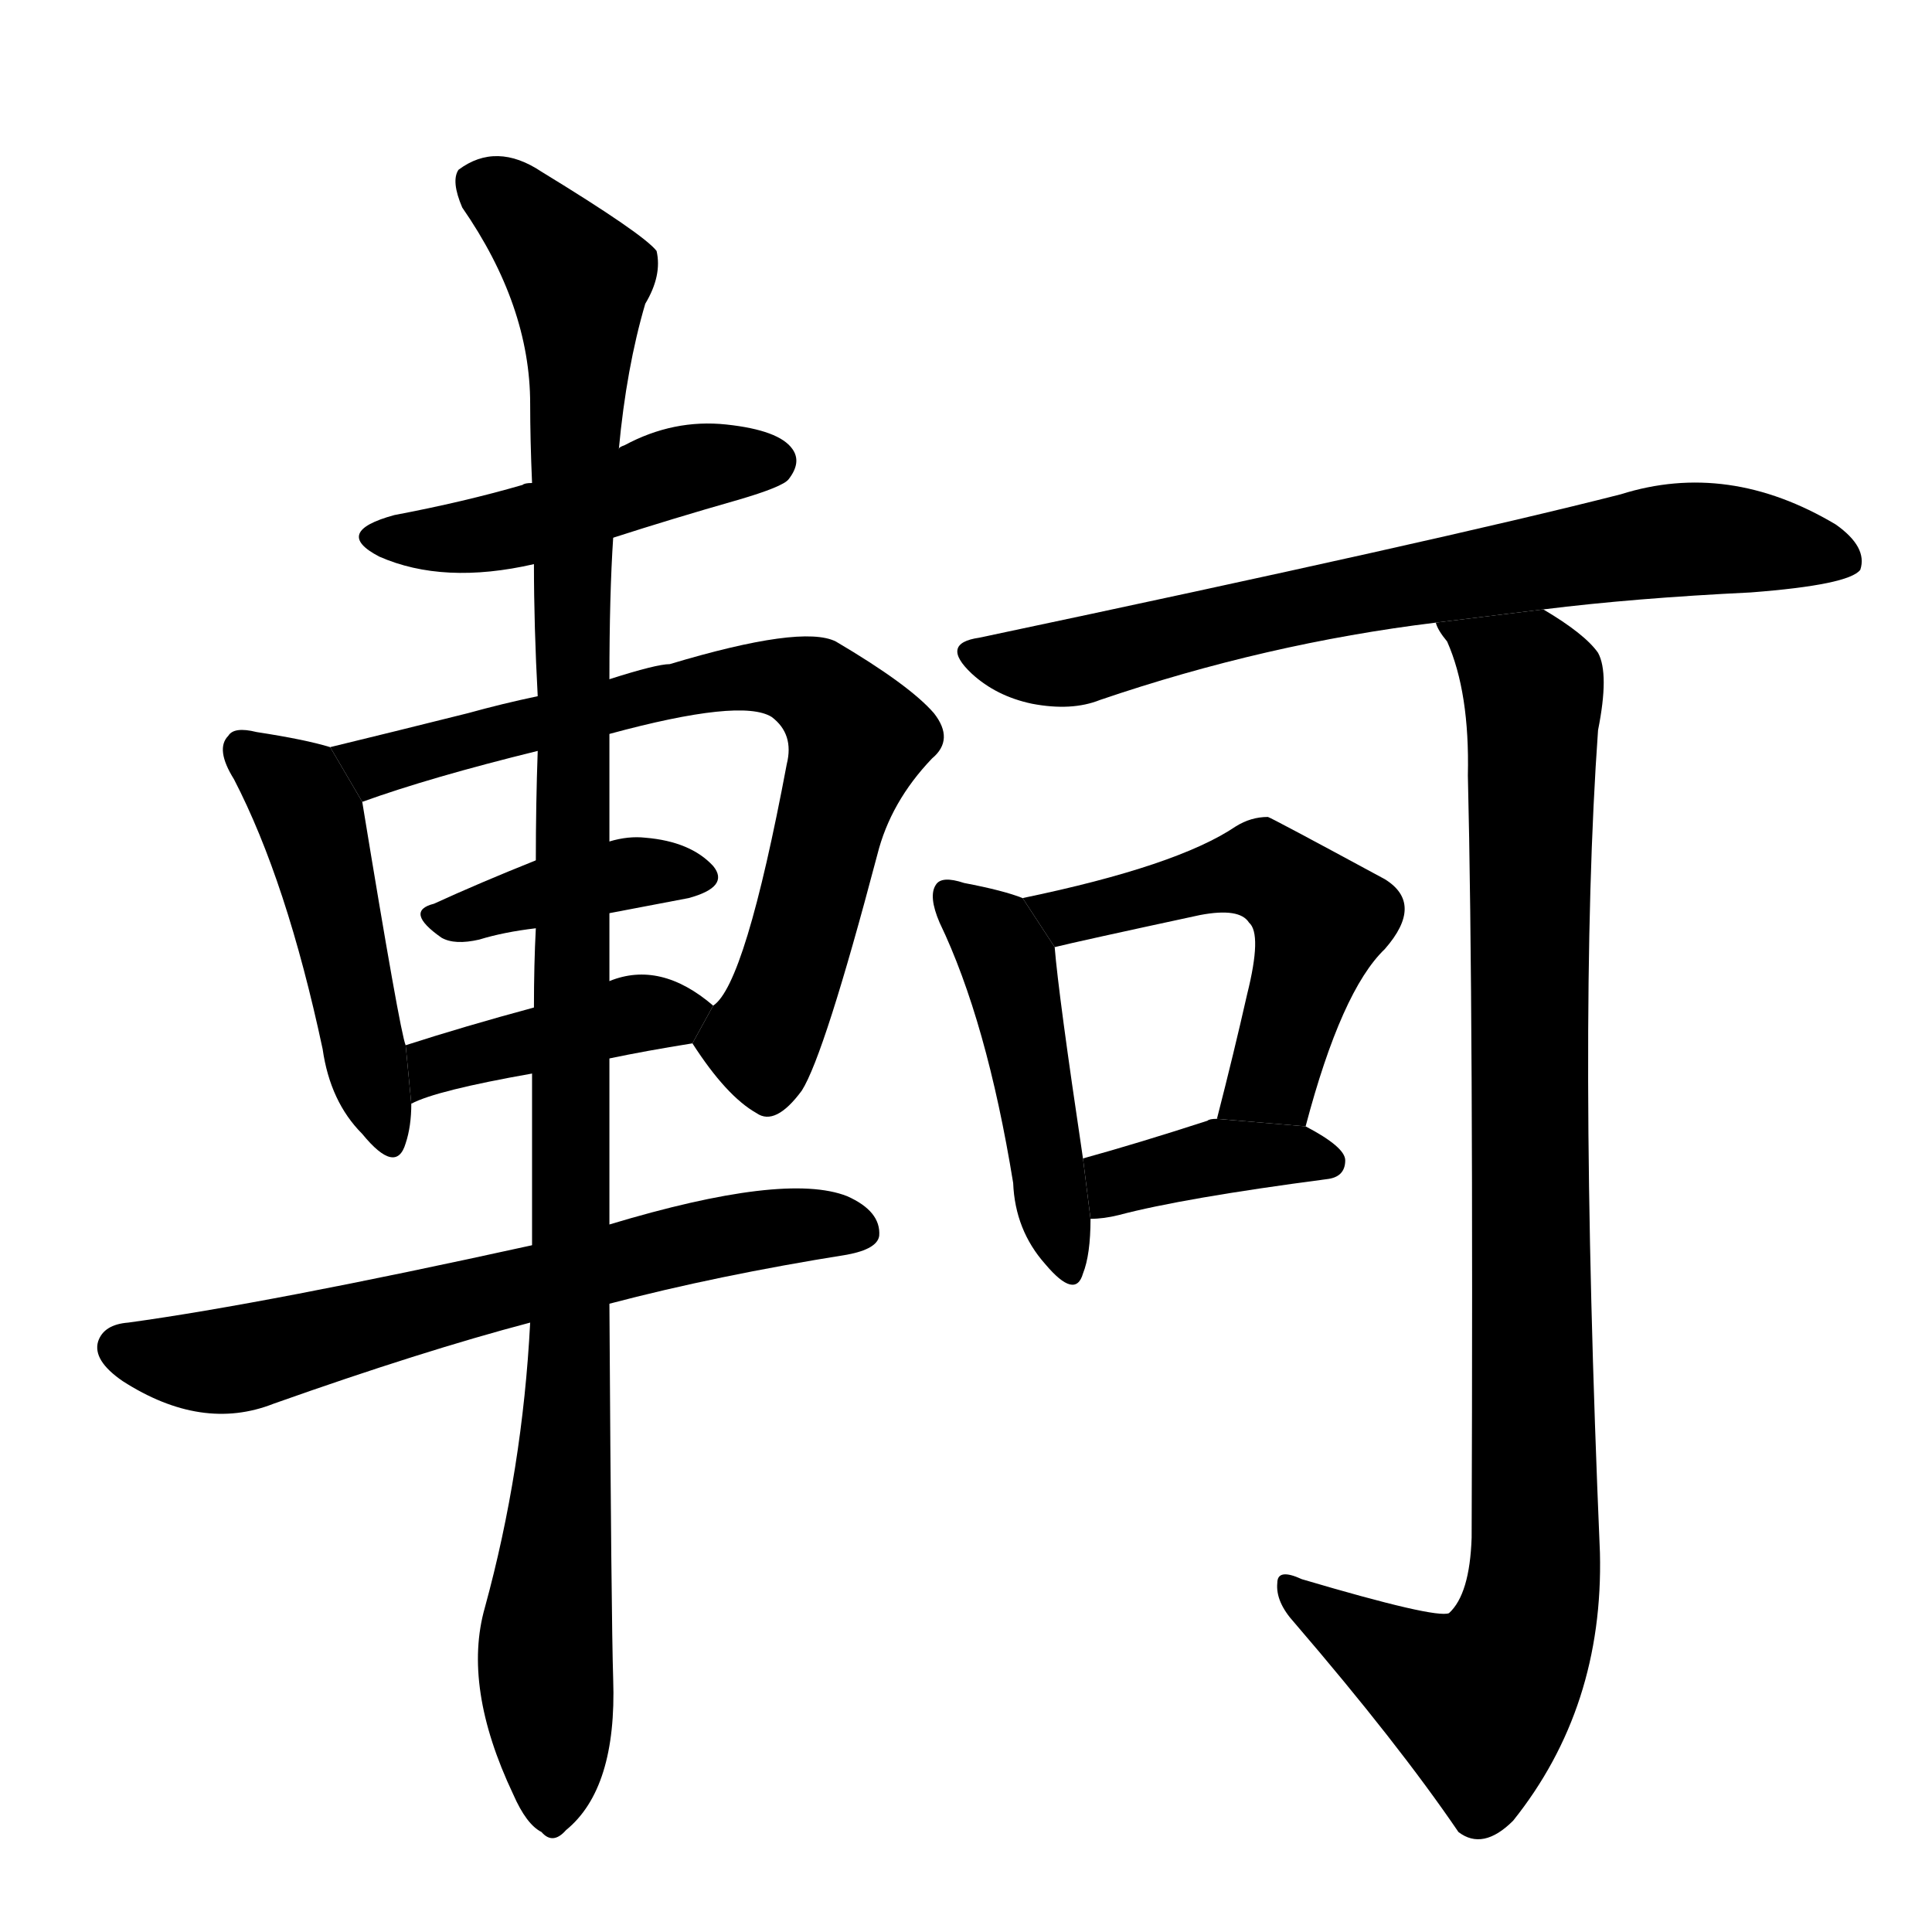 <svg version="1.1" viewBox="0 0 1024 1024" xmlns="http://www.w3.org/2000/svg">
  <g stroke="black" stroke-dasharray="1,1" stroke-width="1" transform="scale(4, 4)">
  </g>
  <g transform="scale(1, -1) translate(0, -900)">
    <style type="text/css">
      
        @keyframes keyframes0 {
          from {
            stroke: blue;
            stroke-dashoffset: 469;
            stroke-width: 128;
          }
          60% {
            animation-timing-function: step-end;
            stroke: blue;
            stroke-dashoffset: 0;
            stroke-width: 128;
          }
          to {
            stroke: black;
            stroke-width: 1024;
          }
        }
        #make-me-a-hanzi-animation-0 {
          animation: keyframes0 0.632s both;
          animation-delay: 0s;
          animation-timing-function: linear;
        }
      
        @keyframes keyframes1 {
          from {
            stroke: blue;
            stroke-dashoffset: 479;
            stroke-width: 128;
          }
          61% {
            animation-timing-function: step-end;
            stroke: blue;
            stroke-dashoffset: 0;
            stroke-width: 128;
          }
          to {
            stroke: black;
            stroke-width: 1024;
          }
        }
        #make-me-a-hanzi-animation-1 {
          animation: keyframes1 0.64s both;
          animation-delay: 0.632s;
          animation-timing-function: linear;
        }
      
        @keyframes keyframes2 {
          from {
            stroke: blue;
            stroke-dashoffset: 739;
            stroke-width: 128;
          }
          71% {
            animation-timing-function: step-end;
            stroke: blue;
            stroke-dashoffset: 0;
            stroke-width: 128;
          }
          to {
            stroke: black;
            stroke-width: 1024;
          }
        }
        #make-me-a-hanzi-animation-2 {
          animation: keyframes2 0.851s both;
          animation-delay: 1.271s;
          animation-timing-function: linear;
        }
      
        @keyframes keyframes3 {
          from {
            stroke: blue;
            stroke-dashoffset: 395;
            stroke-width: 128;
          }
          56% {
            animation-timing-function: step-end;
            stroke: blue;
            stroke-dashoffset: 0;
            stroke-width: 128;
          }
          to {
            stroke: black;
            stroke-width: 1024;
          }
        }
        #make-me-a-hanzi-animation-3 {
          animation: keyframes3 0.571s both;
          animation-delay: 2.123s;
          animation-timing-function: linear;
        }
      
        @keyframes keyframes4 {
          from {
            stroke: blue;
            stroke-dashoffset: 412;
            stroke-width: 128;
          }
          57% {
            animation-timing-function: step-end;
            stroke: blue;
            stroke-dashoffset: 0;
            stroke-width: 128;
          }
          to {
            stroke: black;
            stroke-width: 1024;
          }
        }
        #make-me-a-hanzi-animation-4 {
          animation: keyframes4 0.585s both;
          animation-delay: 2.694s;
          animation-timing-function: linear;
        }
      
        @keyframes keyframes5 {
          from {
            stroke: blue;
            stroke-dashoffset: 658;
            stroke-width: 128;
          }
          68% {
            animation-timing-function: step-end;
            stroke: blue;
            stroke-dashoffset: 0;
            stroke-width: 128;
          }
          to {
            stroke: black;
            stroke-width: 1024;
          }
        }
        #make-me-a-hanzi-animation-5 {
          animation: keyframes5 0.785s both;
          animation-delay: 3.28s;
          animation-timing-function: linear;
        }
      
        @keyframes keyframes6 {
          from {
            stroke: blue;
            stroke-dashoffset: 1139;
            stroke-width: 128;
          }
          79% {
            animation-timing-function: step-end;
            stroke: blue;
            stroke-dashoffset: 0;
            stroke-width: 128;
          }
          to {
            stroke: black;
            stroke-width: 1024;
          }
        }
        #make-me-a-hanzi-animation-6 {
          animation: keyframes6 1.177s both;
          animation-delay: 4.065s;
          animation-timing-function: linear;
        }
      
        @keyframes keyframes7 {
          from {
            stroke: blue;
            stroke-dashoffset: 725;
            stroke-width: 128;
          }
          70% {
            animation-timing-function: step-end;
            stroke: blue;
            stroke-dashoffset: 0;
            stroke-width: 128;
          }
          to {
            stroke: black;
            stroke-width: 1024;
          }
        }
        #make-me-a-hanzi-animation-7 {
          animation: keyframes7 0.84s both;
          animation-delay: 5.242s;
          animation-timing-function: linear;
        }
      
        @keyframes keyframes8 {
          from {
            stroke: blue;
            stroke-dashoffset: 466;
            stroke-width: 128;
          }
          60% {
            animation-timing-function: step-end;
            stroke: blue;
            stroke-dashoffset: 0;
            stroke-width: 128;
          }
          to {
            stroke: black;
            stroke-width: 1024;
          }
        }
        #make-me-a-hanzi-animation-8 {
          animation: keyframes8 0.629s both;
          animation-delay: 6.082s;
          animation-timing-function: linear;
        }
      
        @keyframes keyframes9 {
          from {
            stroke: blue;
            stroke-dashoffset: 532;
            stroke-width: 128;
          }
          63% {
            animation-timing-function: step-end;
            stroke: blue;
            stroke-dashoffset: 0;
            stroke-width: 128;
          }
          to {
            stroke: black;
            stroke-width: 1024;
          }
        }
        #make-me-a-hanzi-animation-9 {
          animation: keyframes9 0.683s both;
          animation-delay: 6.711s;
          animation-timing-function: linear;
        }
      
        @keyframes keyframes10 {
          from {
            stroke: blue;
            stroke-dashoffset: 384;
            stroke-width: 128;
          }
          56% {
            animation-timing-function: step-end;
            stroke: blue;
            stroke-dashoffset: 0;
            stroke-width: 128;
          }
          to {
            stroke: black;
            stroke-width: 1024;
          }
        }
        #make-me-a-hanzi-animation-10 {
          animation: keyframes10 0.562s both;
          animation-delay: 7.394s;
          animation-timing-function: linear;
        }
      
        @keyframes keyframes11 {
          from {
            stroke: blue;
            stroke-dashoffset: 971;
            stroke-width: 128;
          }
          76% {
            animation-timing-function: step-end;
            stroke: blue;
            stroke-dashoffset: 0;
            stroke-width: 128;
          }
          to {
            stroke: black;
            stroke-width: 1024;
          }
        }
        #make-me-a-hanzi-animation-11 {
          animation: keyframes11 1.04s both;
          animation-delay: 7.957s;
          animation-timing-function: linear;
        }
      
    </style>
    
      <path d="M 325 615 Q 356 625 391 635 Q 415 642 418 646 Q 425 655 420 662 Q 413 672 385 675 Q 357 678 331 664 Q 328 663 328 662 L 282 644 Q 278 644 277 643 Q 246 634 209 627 Q 176 618 201 605 Q 235 590 283 601 L 325 615 Z" fill="black"></path>
    
      <path d="M 175 504 Q 162 508 136 512 Q 124 515 121 510 Q 114 503 124 487 Q 152 433 171 344 Q 175 316 192 299 Q 210 277 215 294 Q 218 303 218 315 L 215 346 Q 212 353 192 475 L 175 504 Z" fill="black"></path>
    
      <path d="M 367 347 Q 385 319 401 310 Q 411 303 425 322 Q 437 341 465 447 Q 472 475 494 498 Q 506 508 495 522 Q 482 537 443 560 Q 425 569 355 548 Q 348 548 323 540 L 285 531 Q 266 527 248 522 Q 208 512 175 504 L 192 475 Q 228 488 285 502 L 323 511 Q 393 530 409 520 Q 421 511 417 495 Q 395 378 378 367 L 367 347 Z" fill="black"></path>
    
      <path d="M 323 416 L 365 424 Q 387 430 378 441 Q 366 454 342 456 Q 333 457 323 454 L 284 444 Q 254 432 230 421 Q 214 417 234 403 Q 241 399 254 402 Q 267 406 284 408 L 323 416 Z" fill="black"></path>
    
      <path d="M 323 339 Q 342 343 367 347 L 378 367 Q 350 391 323 380 L 283 366 Q 246 356 215 346 L 218 315 Q 231 322 282 331 L 323 339 Z" fill="black"></path>
    
      <path d="M 323 209 Q 380 224 449 235 Q 465 238 466 245 Q 467 258 449 266 Q 416 279 323 251 L 282 240 Q 141 209 68 199 Q 55 198 52 189 Q 49 179 65 168 Q 107 141 145 156 Q 224 184 281 199 L 323 209 Z" fill="black"></path>
    
      <path d="M 281 199 Q 277 121 257 48 Q 245 6 272 -51 Q 279 -67 287 -71 Q 293 -78 300 -70 Q 327 -48 325 10 Q 324 41 323 209 L 323 251 Q 323 293 323 339 L 323 380 L 323 416 L 323 454 Q 323 482 323 511 L 323 540 Q 323 585 325 615 L 328 662 Q 332 705 342 739 Q 351 754 348 767 Q 341 776 287 809 Q 263 825 243 810 Q 239 804 245 790 Q 281 738 281 686 Q 281 667 282 644 L 283 601 Q 283 568 285 531 L 285 502 Q 284 474 284 444 L 284 408 Q 283 389 283 366 L 282 331 Q 282 288 282 240 L 281 199 Z" fill="black"></path>
    
      <path d="M 818 577 Q 866 583 928 586 Q 980 590 986 598 Q 990 610 973 622 Q 916 656 859 638 Q 765 614 519 562 Q 498 559 515 543 Q 528 531 547 527 Q 568 523 583 529 Q 671 559 761 570 L 818 577 Z" fill="black"></path>
    
      <path d="M 542 424 Q 532 428 511 432 Q 499 436 496 431 Q 492 425 498 411 Q 523 359 537 273 Q 538 248 554 230 Q 570 211 574 225 Q 578 235 578 254 L 574 286 Q 561 373 559 398 L 542 424 Z" fill="black"></path>
    
      <path d="M 692 303 Q 711 375 734 397 Q 755 421 734 434 Q 673 467 672 467 Q 663 467 655 462 Q 624 441 542 424 L 559 398 Q 571 401 636 415 Q 657 419 662 411 Q 669 405 661 373 Q 654 342 645 307 L 692 303 Z" fill="black"></path>
    
      <path d="M 578 254 Q 585 254 593 256 Q 627 265 703 275 Q 713 276 713 285 Q 713 292 692 303 L 645 307 Q 641 307 640 306 Q 603 294 574 286 L 578 254 Z" fill="black"></path>
    
      <path d="M 761 570 Q 762 566 767 560 Q 779 533 778 489 Q 781 366 780 85 Q 779 55 768 45 Q 761 42 690 63 Q 677 69 677 61 Q 676 51 686 40 Q 741 -24 773 -71 Q 786 -81 802 -65 Q 850 -5 848 77 Q 836 359 847 513 Q 853 543 847 554 Q 840 564 818 577 L 761 570 Z" fill="black"></path>
    
    
      <clipPath id="make-me-a-hanzi-clip-0">
        <path d="M 325 615 Q 356 625 391 635 Q 415 642 418 646 Q 425 655 420 662 Q 413 672 385 675 Q 357 678 331 664 Q 328 663 328 662 L 282 644 Q 278 644 277 643 Q 246 634 209 627 Q 176 618 201 605 Q 235 590 283 601 L 325 615 Z"></path>
      </clipPath>
      <path clip-path="url(#make-me-a-hanzi-clip-0)" d="M 203 617 L 271 619 L 357 650 L 410 655" fill="none" id="make-me-a-hanzi-animation-0" stroke-dasharray="341 682" stroke-linecap="round"></path>
    
      <clipPath id="make-me-a-hanzi-clip-1">
        <path d="M 175 504 Q 162 508 136 512 Q 124 515 121 510 Q 114 503 124 487 Q 152 433 171 344 Q 175 316 192 299 Q 210 277 215 294 Q 218 303 218 315 L 215 346 Q 212 353 192 475 L 175 504 Z"></path>
      </clipPath>
      <path clip-path="url(#make-me-a-hanzi-clip-1)" d="M 130 502 L 157 480 L 165 466 L 204 298" fill="none" id="make-me-a-hanzi-animation-1" stroke-dasharray="351 702" stroke-linecap="round"></path>
    
      <clipPath id="make-me-a-hanzi-clip-2">
        <path d="M 367 347 Q 385 319 401 310 Q 411 303 425 322 Q 437 341 465 447 Q 472 475 494 498 Q 506 508 495 522 Q 482 537 443 560 Q 425 569 355 548 Q 348 548 323 540 L 285 531 Q 266 527 248 522 Q 208 512 175 504 L 192 475 Q 228 488 285 502 L 323 511 Q 393 530 409 520 Q 421 511 417 495 Q 395 378 378 367 L 367 347 Z"></path>
      </clipPath>
      <path clip-path="url(#make-me-a-hanzi-clip-2)" d="M 183 502 L 204 495 L 390 541 L 421 540 L 436 532 L 454 509 L 431 421 L 403 348 L 380 346" fill="none" id="make-me-a-hanzi-animation-2" stroke-dasharray="611 1222" stroke-linecap="round"></path>
    
      <clipPath id="make-me-a-hanzi-clip-3">
        <path d="M 323 416 L 365 424 Q 387 430 378 441 Q 366 454 342 456 Q 333 457 323 454 L 284 444 Q 254 432 230 421 Q 214 417 234 403 Q 241 399 254 402 Q 267 406 284 408 L 323 416 Z"></path>
      </clipPath>
      <path clip-path="url(#make-me-a-hanzi-clip-3)" d="M 232 412 L 337 438 L 368 435" fill="none" id="make-me-a-hanzi-animation-3" stroke-dasharray="267 534" stroke-linecap="round"></path>
    
      <clipPath id="make-me-a-hanzi-clip-4">
        <path d="M 323 339 Q 342 343 367 347 L 378 367 Q 350 391 323 380 L 283 366 Q 246 356 215 346 L 218 315 Q 231 322 282 331 L 323 339 Z"></path>
      </clipPath>
      <path clip-path="url(#make-me-a-hanzi-clip-4)" d="M 219 323 L 237 337 L 334 363 L 367 366" fill="none" id="make-me-a-hanzi-animation-4" stroke-dasharray="284 568" stroke-linecap="round"></path>
    
      <clipPath id="make-me-a-hanzi-clip-5">
        <path d="M 323 209 Q 380 224 449 235 Q 465 238 466 245 Q 467 258 449 266 Q 416 279 323 251 L 282 240 Q 141 209 68 199 Q 55 198 52 189 Q 49 179 65 168 Q 107 141 145 156 Q 224 184 281 199 L 323 209 Z"></path>
      </clipPath>
      <path clip-path="url(#make-me-a-hanzi-clip-5)" d="M 63 186 L 123 179 L 360 241 L 432 251 L 456 248" fill="none" id="make-me-a-hanzi-animation-5" stroke-dasharray="530 1060" stroke-linecap="round"></path>
    
      <clipPath id="make-me-a-hanzi-clip-6">
        <path d="M 281 199 Q 277 121 257 48 Q 245 6 272 -51 Q 279 -67 287 -71 Q 293 -78 300 -70 Q 327 -48 325 10 Q 324 41 323 209 L 323 251 Q 323 293 323 339 L 323 380 L 323 416 L 323 454 Q 323 482 323 511 L 323 540 Q 323 585 325 615 L 328 662 Q 332 705 342 739 Q 351 754 348 767 Q 341 776 287 809 Q 263 825 243 810 Q 239 804 245 790 Q 281 738 281 686 Q 281 667 282 644 L 283 601 Q 283 568 285 531 L 285 502 Q 284 474 284 444 L 284 408 Q 283 389 283 366 L 282 331 Q 282 288 282 240 L 281 199 Z"></path>
      </clipPath>
      <path clip-path="url(#make-me-a-hanzi-clip-6)" d="M 254 804 L 297 764 L 306 750 L 308 724 L 303 609 L 304 196 L 289 26 L 292 -57" fill="none" id="make-me-a-hanzi-animation-6" stroke-dasharray="1011 2022" stroke-linecap="round"></path>
    
      <clipPath id="make-me-a-hanzi-clip-7">
        <path d="M 818 577 Q 866 583 928 586 Q 980 590 986 598 Q 990 610 973 622 Q 916 656 859 638 Q 765 614 519 562 Q 498 559 515 543 Q 528 531 547 527 Q 568 523 583 529 Q 671 559 761 570 L 818 577 Z"></path>
      </clipPath>
      <path clip-path="url(#make-me-a-hanzi-clip-7)" d="M 517 553 L 565 548 L 655 572 L 873 612 L 930 613 L 978 603" fill="none" id="make-me-a-hanzi-animation-7" stroke-dasharray="597 1194" stroke-linecap="round"></path>
    
      <clipPath id="make-me-a-hanzi-clip-8">
        <path d="M 542 424 Q 532 428 511 432 Q 499 436 496 431 Q 492 425 498 411 Q 523 359 537 273 Q 538 248 554 230 Q 570 211 574 225 Q 578 235 578 254 L 574 286 Q 561 373 559 398 L 542 424 Z"></path>
      </clipPath>
      <path clip-path="url(#make-me-a-hanzi-clip-8)" d="M 504 425 L 524 407 L 536 384 L 564 229" fill="none" id="make-me-a-hanzi-animation-8" stroke-dasharray="338 676" stroke-linecap="round"></path>
    
      <clipPath id="make-me-a-hanzi-clip-9">
        <path d="M 692 303 Q 711 375 734 397 Q 755 421 734 434 Q 673 467 672 467 Q 663 467 655 462 Q 624 441 542 424 L 559 398 Q 571 401 636 415 Q 657 419 662 411 Q 669 405 661 373 Q 654 342 645 307 L 692 303 Z"></path>
      </clipPath>
      <path clip-path="url(#make-me-a-hanzi-clip-9)" d="M 553 422 L 568 415 L 582 417 L 663 439 L 690 425 L 700 412 L 675 328 L 653 312" fill="none" id="make-me-a-hanzi-animation-9" stroke-dasharray="404 808" stroke-linecap="round"></path>
    
      <clipPath id="make-me-a-hanzi-clip-10">
        <path d="M 578 254 Q 585 254 593 256 Q 627 265 703 275 Q 713 276 713 285 Q 713 292 692 303 L 645 307 Q 641 307 640 306 Q 603 294 574 286 L 578 254 Z"></path>
      </clipPath>
      <path clip-path="url(#make-me-a-hanzi-clip-10)" d="M 585 260 L 597 275 L 639 286 L 683 289 L 704 284" fill="none" id="make-me-a-hanzi-animation-10" stroke-dasharray="256 512" stroke-linecap="round"></path>
    
      <clipPath id="make-me-a-hanzi-clip-11">
        <path d="M 761 570 Q 762 566 767 560 Q 779 533 778 489 Q 781 366 780 85 Q 779 55 768 45 Q 761 42 690 63 Q 677 69 677 61 Q 676 51 686 40 Q 741 -24 773 -71 Q 786 -81 802 -65 Q 850 -5 848 77 Q 836 359 847 513 Q 853 543 847 554 Q 840 564 818 577 L 761 570 Z"></path>
      </clipPath>
      <path clip-path="url(#make-me-a-hanzi-clip-11)" d="M 769 568 L 810 540 L 813 527 L 815 86 L 810 42 L 783 -2 L 750 13 L 684 57" fill="none" id="make-me-a-hanzi-animation-11" stroke-dasharray="843 1686" stroke-linecap="round"></path>
    
  </g>
</svg>
